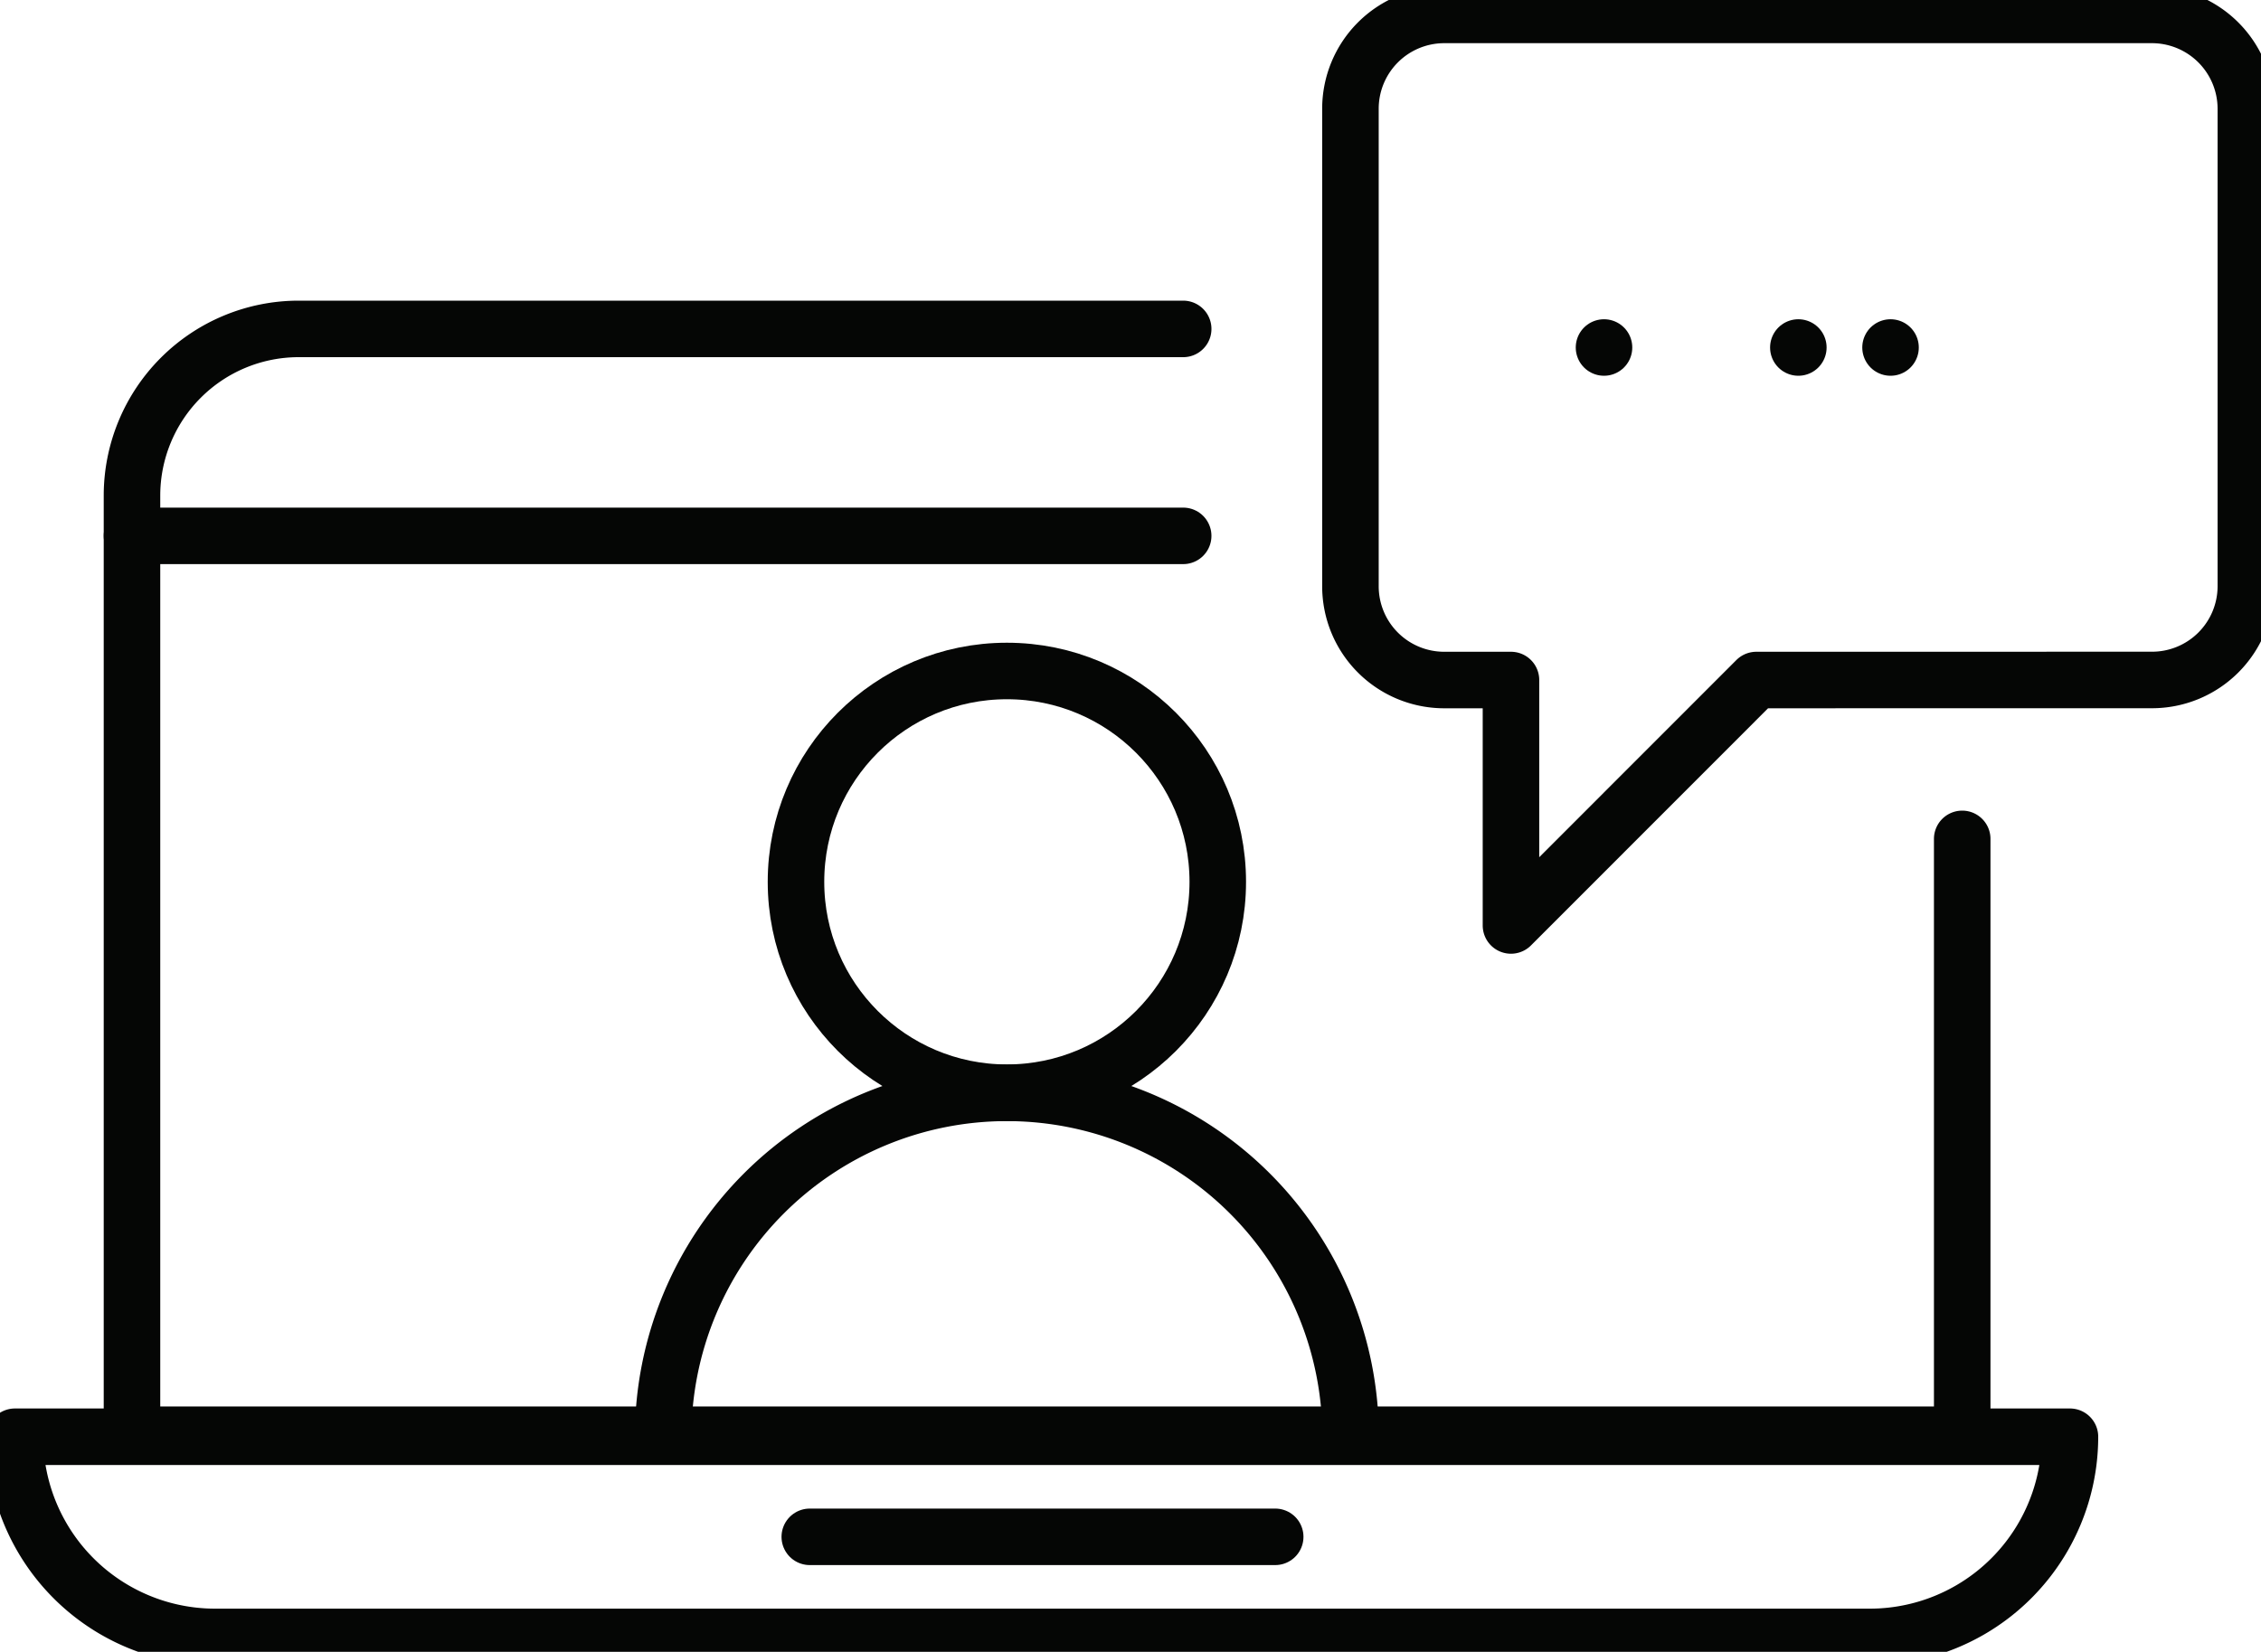 <svg xmlns="http://www.w3.org/2000/svg" xmlns:xlink="http://www.w3.org/1999/xlink" width="40" height="29.229" viewBox="0 0 40 29.229">
  <defs>
    <clipPath id="clip-path">
      <rect id="Rectangle_2098" data-name="Rectangle 2098" width="40" height="29.229" fill="none"/>
    </clipPath>
  </defs>
  <g id="Group_993" data-name="Group 993" transform="translate(0 0)">
    <line id="Line_524" data-name="Line 524" transform="translate(28.377 6.149)" fill="none" stroke="#050605" stroke-linecap="round" stroke-linejoin="round" stroke-width="1"/>
    <line id="Line_525" data-name="Line 525" transform="translate(31.815 6.149)" fill="none" stroke="#050605" stroke-linecap="round" stroke-linejoin="round" stroke-width="1"/>
    <line id="Line_526" data-name="Line 526" transform="translate(33.446 6.149)" fill="none" stroke="#050605" stroke-linecap="round" stroke-linejoin="round" stroke-width="1"/>
    <g id="Group_992" data-name="Group 992" transform="translate(0 0)">
      <g id="Group_991" data-name="Group 991" clip-path="url(#clip-path)">
        <path id="Path_1398" data-name="Path 1398" d="M33.314,51.68H4.042A3.542,3.542,0,0,1,.5,48.138H36.856A3.542,3.542,0,0,1,33.314,51.68Z" transform="translate(-0.236 -22.715)" fill="none" stroke="#050605" stroke-linecap="round" stroke-linejoin="round" stroke-width="1"/>
        <line id="Line_527" data-name="Line 527" x2="8.234" transform="translate(14.326 27.194)" fill="none" stroke="#050605" stroke-linecap="round" stroke-linejoin="round" stroke-width="1"/>
        <path id="Path_1399" data-name="Path 1399" d="M23.018,11.02H7.371a2.95,2.95,0,0,0-2.95,2.95V30.587H36.8V20.044" transform="translate(-2.086 -5.2)" fill="none" stroke="#050605" stroke-linecap="round" stroke-linejoin="round" stroke-width="1"/>
        <line id="Line_528" data-name="Line 528" x1="18.597" transform="translate(2.335 9.482)" fill="none" stroke="#050605" stroke-linecap="round" stroke-linejoin="round" stroke-width="1"/>
        <circle id="Ellipse_465" data-name="Ellipse 465" cx="3.731" cy="3.731" r="3.731" transform="translate(14.082 11.873)" fill="none" stroke="#050605" stroke-linecap="round" stroke-linejoin="round" stroke-width="1"/>
        <path id="Path_1400" data-name="Path 1400" d="M22.214,42.7a6.081,6.081,0,0,1,12.162,0" transform="translate(-10.482 -17.281)" fill="none" stroke="#050605" stroke-linecap="round" stroke-linejoin="round" stroke-width="1"/>
        <path id="Path_1401" data-name="Path 1401" d="M52.421,12.269,48.08,16.612V12.269H46.9a1.659,1.659,0,0,1-1.66-1.66V2.16A1.66,1.66,0,0,1,46.9.5h12.52a1.662,1.662,0,0,1,1.661,1.66v8.448a1.66,1.66,0,0,1-1.661,1.66Z" transform="translate(-21.349 -0.236)" fill="none" stroke="#050605" stroke-linecap="round" stroke-linejoin="round" stroke-width="1"/>
      </g>
    </g>
  </g>
</svg>

